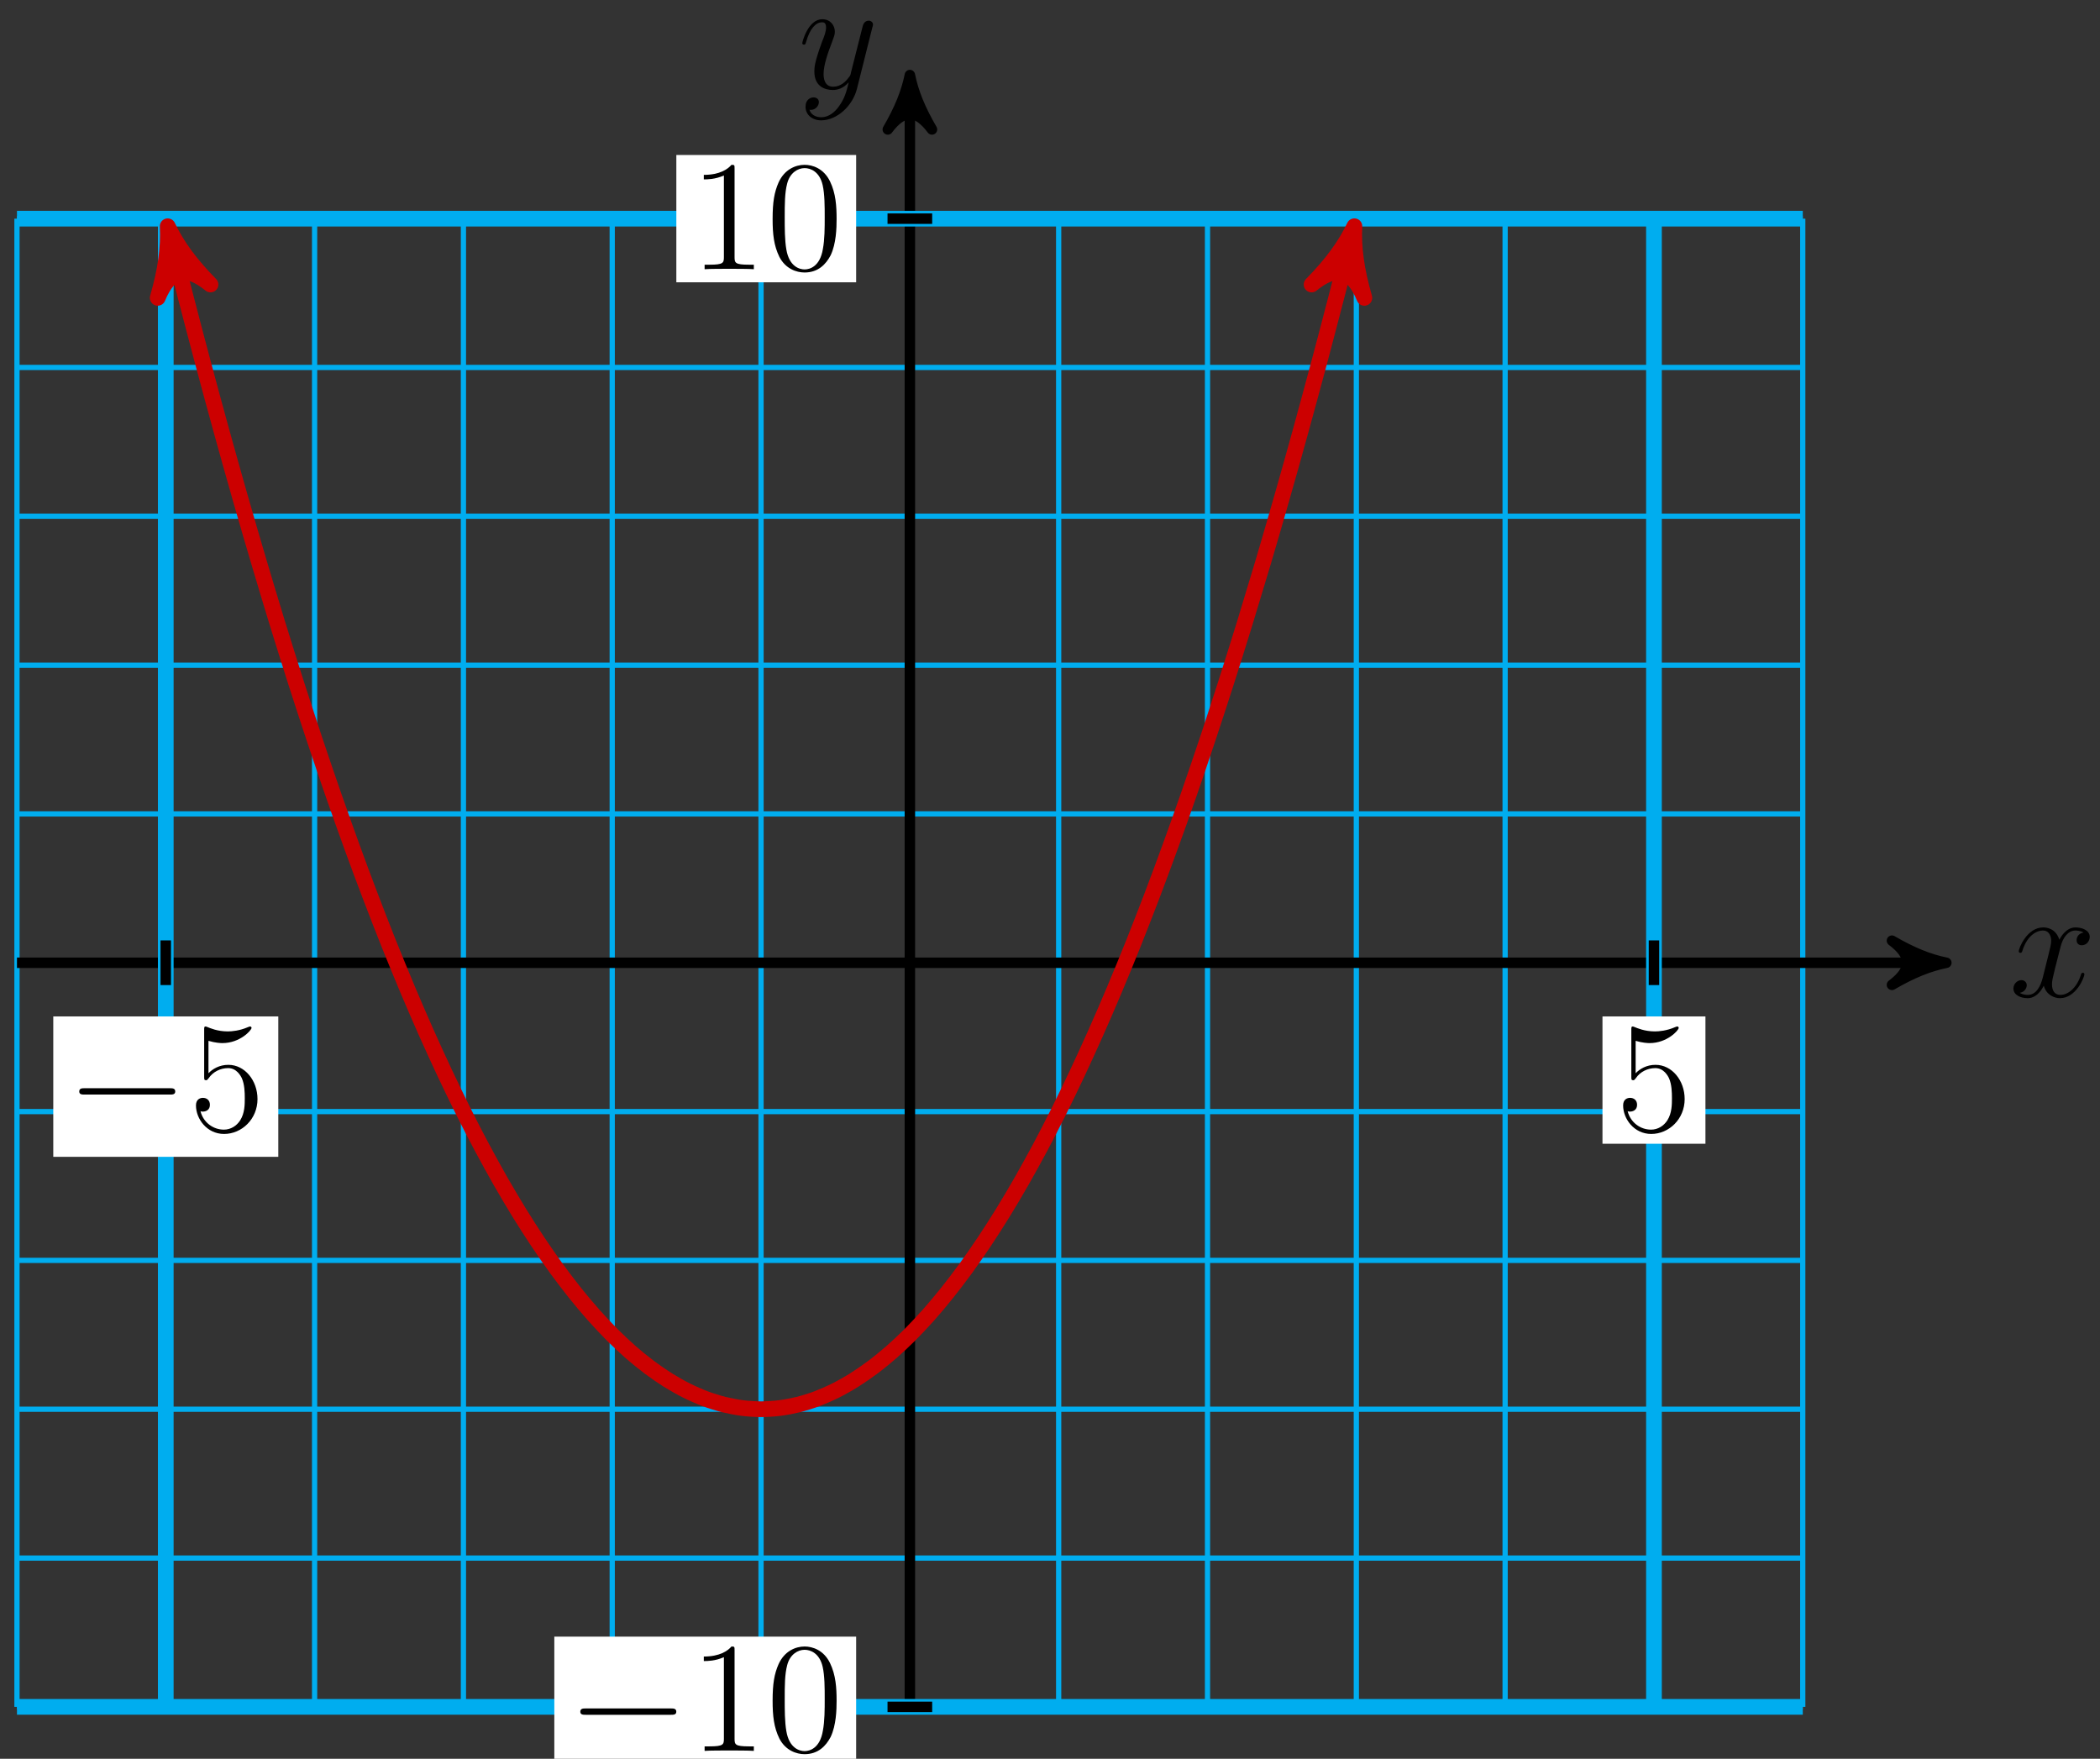 <?xml version="1.0" encoding="UTF-8"?>
<svg xmlns="http://www.w3.org/2000/svg" xmlns:xlink="http://www.w3.org/1999/xlink" width="160pt" height="134pt" viewBox="0 0 160 134" version="1.1">
<rect x="0" y="0" width="160" height="134" fill="#333333" stroke="none"/>
<defs>
<g>
<symbol overflow="visible" id="glyph0-0">
<path style="stroke:none;" d=""/>
</symbol>
<symbol overflow="visible" id="glyph0-1">
<path style="stroke:none;" d="M 5.672 -4.875 C 5.281 -4.812 5.141 -4.516 5.141 -4.297 C 5.141 -4 5.359 -3.906 5.531 -3.906 C 5.891 -3.906 6.141 -4.219 6.141 -4.547 C 6.141 -5.047 5.562 -5.266 5.062 -5.266 C 4.344 -5.266 3.938 -4.547 3.828 -4.328 C 3.547 -5.219 2.812 -5.266 2.594 -5.266 C 1.375 -5.266 0.734 -3.703 0.734 -3.438 C 0.734 -3.391 0.781 -3.328 0.859 -3.328 C 0.953 -3.328 0.984 -3.406 1 -3.453 C 1.406 -4.781 2.219 -5.031 2.562 -5.031 C 3.094 -5.031 3.203 -4.531 3.203 -4.25 C 3.203 -3.984 3.125 -3.703 2.984 -3.125 L 2.578 -1.5 C 2.406 -0.781 2.062 -0.125 1.422 -0.125 C 1.359 -0.125 1.062 -0.125 0.812 -0.281 C 1.25 -0.359 1.344 -0.719 1.344 -0.859 C 1.344 -1.094 1.156 -1.25 0.938 -1.25 C 0.641 -1.25 0.328 -0.984 0.328 -0.609 C 0.328 -0.109 0.891 0.125 1.406 0.125 C 1.984 0.125 2.391 -0.328 2.641 -0.828 C 2.828 -0.125 3.438 0.125 3.875 0.125 C 5.094 0.125 5.734 -1.453 5.734 -1.703 C 5.734 -1.766 5.688 -1.812 5.625 -1.812 C 5.516 -1.812 5.5 -1.75 5.469 -1.656 C 5.141 -0.609 4.453 -0.125 3.906 -0.125 C 3.484 -0.125 3.266 -0.438 3.266 -0.922 C 3.266 -1.188 3.312 -1.375 3.5 -2.156 L 3.922 -3.797 C 4.094 -4.5 4.5 -5.031 5.062 -5.031 C 5.078 -5.031 5.422 -5.031 5.672 -4.875 Z M 5.672 -4.875 "/>
</symbol>
<symbol overflow="visible" id="glyph0-2">
<path style="stroke:none;" d="M 3.141 1.344 C 2.828 1.797 2.359 2.203 1.766 2.203 C 1.625 2.203 1.047 2.172 0.875 1.625 C 0.906 1.641 0.969 1.641 0.984 1.641 C 1.344 1.641 1.594 1.328 1.594 1.047 C 1.594 0.781 1.359 0.688 1.188 0.688 C 0.984 0.688 0.578 0.828 0.578 1.406 C 0.578 2.016 1.094 2.438 1.766 2.438 C 2.969 2.438 4.172 1.344 4.5 0.016 L 5.672 -4.656 C 5.688 -4.703 5.719 -4.781 5.719 -4.859 C 5.719 -5.031 5.562 -5.156 5.391 -5.156 C 5.281 -5.156 5.031 -5.109 4.938 -4.75 L 4.047 -1.234 C 4 -1.016 4 -0.984 3.891 -0.859 C 3.656 -0.531 3.266 -0.125 2.688 -0.125 C 2.016 -0.125 1.953 -0.781 1.953 -1.094 C 1.953 -1.781 2.281 -2.703 2.609 -3.562 C 2.734 -3.906 2.812 -4.078 2.812 -4.312 C 2.812 -4.812 2.453 -5.266 1.859 -5.266 C 0.766 -5.266 0.328 -3.531 0.328 -3.438 C 0.328 -3.391 0.375 -3.328 0.453 -3.328 C 0.562 -3.328 0.578 -3.375 0.625 -3.547 C 0.906 -4.547 1.359 -5.031 1.828 -5.031 C 1.938 -5.031 2.141 -5.031 2.141 -4.641 C 2.141 -4.328 2.016 -3.984 1.828 -3.531 C 1.25 -1.953 1.25 -1.562 1.25 -1.281 C 1.25 -0.141 2.062 0.125 2.656 0.125 C 3 0.125 3.438 0.016 3.844 -0.438 L 3.859 -0.422 C 3.688 0.281 3.562 0.75 3.141 1.344 Z M 3.141 1.344 "/>
</symbol>
<symbol overflow="visible" id="glyph1-0">
<path style="stroke:none;" d=""/>
</symbol>
<symbol overflow="visible" id="glyph1-1">
<path style="stroke:none;" d="M 7.875 -2.75 C 8.078 -2.75 8.297 -2.75 8.297 -2.984 C 8.297 -3.234 8.078 -3.234 7.875 -3.234 L 1.406 -3.234 C 1.203 -3.234 0.984 -3.234 0.984 -2.984 C 0.984 -2.75 1.203 -2.75 1.406 -2.75 Z M 7.875 -2.75 "/>
</symbol>
<symbol overflow="visible" id="glyph2-0">
<path style="stroke:none;" d=""/>
</symbol>
<symbol overflow="visible" id="glyph2-1">
<path style="stroke:none;" d="M 1.531 -6.844 C 2.047 -6.688 2.469 -6.672 2.594 -6.672 C 3.938 -6.672 4.812 -7.656 4.812 -7.828 C 4.812 -7.875 4.781 -7.938 4.703 -7.938 C 4.688 -7.938 4.656 -7.938 4.547 -7.891 C 3.891 -7.609 3.312 -7.562 3 -7.562 C 2.219 -7.562 1.656 -7.812 1.422 -7.906 C 1.344 -7.938 1.312 -7.938 1.297 -7.938 C 1.203 -7.938 1.203 -7.859 1.203 -7.672 L 1.203 -4.125 C 1.203 -3.906 1.203 -3.844 1.344 -3.844 C 1.406 -3.844 1.422 -3.844 1.547 -4 C 1.875 -4.484 2.438 -4.766 3.031 -4.766 C 3.672 -4.766 3.984 -4.188 4.078 -3.984 C 4.281 -3.516 4.297 -2.922 4.297 -2.469 C 4.297 -2.016 4.297 -1.344 3.953 -0.797 C 3.688 -0.375 3.234 -0.078 2.703 -0.078 C 1.906 -0.078 1.141 -0.609 0.922 -1.484 C 0.984 -1.453 1.047 -1.453 1.109 -1.453 C 1.312 -1.453 1.641 -1.562 1.641 -1.969 C 1.641 -2.312 1.406 -2.5 1.109 -2.5 C 0.891 -2.5 0.578 -2.391 0.578 -1.922 C 0.578 -0.906 1.406 0.25 2.719 0.25 C 4.078 0.25 5.266 -0.891 5.266 -2.406 C 5.266 -3.828 4.297 -5.016 3.047 -5.016 C 2.359 -5.016 1.844 -4.703 1.531 -4.375 Z M 1.531 -6.844 "/>
</symbol>
<symbol overflow="visible" id="glyph2-2">
<path style="stroke:none;" d="M 3.438 -7.656 C 3.438 -7.938 3.438 -7.953 3.203 -7.953 C 2.922 -7.625 2.312 -7.188 1.094 -7.188 L 1.094 -6.844 C 1.359 -6.844 1.953 -6.844 2.625 -7.141 L 2.625 -0.922 C 2.625 -0.484 2.578 -0.344 1.531 -0.344 L 1.156 -0.344 L 1.156 0 C 1.484 -0.031 2.641 -0.031 3.031 -0.031 C 3.438 -0.031 4.578 -0.031 4.906 0 L 4.906 -0.344 L 4.531 -0.344 C 3.484 -0.344 3.438 -0.484 3.438 -0.922 Z M 3.438 -7.656 "/>
</symbol>
<symbol overflow="visible" id="glyph2-3">
<path style="stroke:none;" d="M 5.359 -3.828 C 5.359 -4.812 5.297 -5.781 4.859 -6.688 C 4.375 -7.688 3.516 -7.953 2.922 -7.953 C 2.234 -7.953 1.391 -7.609 0.938 -6.609 C 0.609 -5.859 0.484 -5.109 0.484 -3.828 C 0.484 -2.672 0.578 -1.797 1 -0.938 C 1.469 -0.031 2.297 0.25 2.922 0.25 C 3.953 0.25 4.547 -0.375 4.906 -1.062 C 5.328 -1.953 5.359 -3.125 5.359 -3.828 Z M 2.922 0.016 C 2.531 0.016 1.75 -0.203 1.531 -1.5 C 1.406 -2.219 1.406 -3.125 1.406 -3.969 C 1.406 -4.953 1.406 -5.828 1.594 -6.531 C 1.797 -7.344 2.406 -7.703 2.922 -7.703 C 3.375 -7.703 4.062 -7.438 4.297 -6.406 C 4.453 -5.719 4.453 -4.781 4.453 -3.969 C 4.453 -3.172 4.453 -2.266 4.312 -1.531 C 4.094 -0.219 3.328 0.016 2.922 0.016 Z M 2.922 0.016 "/>
</symbol>
</g>
</defs>
<g id="surface1">
<path style="fill:none;stroke-width:0.399;stroke-linecap:butt;stroke-linejoin:miter;stroke:rgb(0%,67.839%,93.729%);stroke-opacity:1;stroke-miterlimit:10;" d="M -68.03 -56.692 L 68.032 -56.692 M -68.03 -45.356 L 68.032 -45.356 M -68.03 -34.016 L 68.032 -34.016 M -68.03 -22.676 L 68.032 -22.676 M -68.03 -11.34 L 68.032 -11.34 M -68.03 -0.001 L 68.032 -0.001 M -68.03 11.339 L 68.032 11.339 M -68.03 22.675 L 68.032 22.675 M -68.03 34.015 L 68.032 34.015 M -68.03 45.355 L 68.032 45.355 M -68.03 56.687 L 68.032 56.687 M -68.03 -56.692 L -68.03 56.691 M -56.694 -56.692 L -56.694 56.691 M -45.354 -56.692 L -45.354 56.691 M -34.014 -56.692 L -34.014 56.691 M -22.678 -56.692 L -22.678 56.691 M -11.339 -56.692 L -11.339 56.691 M 0.001 -56.692 L 0.001 56.691 M 11.337 -56.692 L 11.337 56.691 M 22.677 -56.692 L 22.677 56.691 M 34.017 -56.692 L 34.017 56.691 M 45.353 -56.692 L 45.353 56.691 M 56.693 -56.692 L 56.693 56.691 M 68.029 -56.692 L 68.029 56.691 " transform="matrix(1,0,0,-1,69.323,73.351)"/>
<path style="fill:none;stroke-width:0.797;stroke-linecap:butt;stroke-linejoin:miter;stroke:rgb(0%,0%,0%);stroke-opacity:1;stroke-miterlimit:10;" d="M -68.03 -0.001 L 77.935 -0.001 " transform="matrix(1,0,0,-1,69.323,73.351)"/>
<path style="fill-rule:nonzero;fill:rgb(0%,0%,0%);fill-opacity:1;stroke-width:0.797;stroke-linecap:butt;stroke-linejoin:round;stroke:rgb(0%,0%,0%);stroke-opacity:1;stroke-miterlimit:10;" d="M 1.035 -0.001 C -0.258 0.257 -1.555 0.777 -3.11 1.683 C -1.555 0.519 -1.555 -0.516 -3.11 -1.684 C -1.555 -0.778 -0.258 -0.258 1.035 -0.001 Z M 1.035 -0.001 " transform="matrix(1,0,0,-1,147.258,73.351)"/>
<g style="fill:rgb(0%,0%,0%);fill-opacity:1;">
  <use xlink:href="#glyph0-1" x="153.076" y="75.925"/>
</g>
<path style="fill:none;stroke-width:0.797;stroke-linecap:butt;stroke-linejoin:miter;stroke:rgb(0%,0%,0%);stroke-opacity:1;stroke-miterlimit:10;" d="M 0.001 -56.692 L 0.001 66.597 " transform="matrix(1,0,0,-1,69.323,73.351)"/>
<path style="fill-rule:nonzero;fill:rgb(0%,0%,0%);fill-opacity:1;stroke-width:0.797;stroke-linecap:butt;stroke-linejoin:round;stroke:rgb(0%,0%,0%);stroke-opacity:1;stroke-miterlimit:10;" d="M 1.036 -0.001 C -0.257 0.261 -1.554 0.776 -3.109 1.682 C -1.554 0.518 -1.554 -0.517 -3.109 -1.685 C -1.554 -0.779 -0.257 -0.259 1.036 -0.001 Z M 1.036 -0.001 " transform="matrix(0,-1,-1,0,69.323,6.754)"/>
<g style="fill:rgb(0%,0%,0%);fill-opacity:1;">
  <use xlink:href="#glyph0-2" x="60.796" y="6.731"/>
</g>
<path style="fill:none;stroke-width:1.196;stroke-linecap:butt;stroke-linejoin:miter;stroke:rgb(0%,67.839%,93.729%);stroke-opacity:1;stroke-miterlimit:10;" d="M -56.694 -56.692 L -56.694 56.691 " transform="matrix(1,0,0,-1,69.323,73.351)"/>
<path style="fill:none;stroke-width:0.797;stroke-linecap:butt;stroke-linejoin:miter;stroke:rgb(0%,0%,0%);stroke-opacity:1;stroke-miterlimit:10;" d="M -56.694 1.703 L -56.694 -1.7 " transform="matrix(1,0,0,-1,69.323,73.351)"/>
<path style=" stroke:none;fill-rule:nonzero;fill:rgb(100%,100%,100%);fill-opacity:1;" d="M 4.059 88.137 L 21.203 88.137 L 21.203 77.441 L 4.059 77.441 Z M 4.059 88.137 "/>
<g style="fill:rgb(0%,0%,0%);fill-opacity:1;">
  <use xlink:href="#glyph1-1" x="5.054" y="86.144"/>
</g>
<g style="fill:rgb(0%,0%,0%);fill-opacity:1;">
  <use xlink:href="#glyph2-1" x="14.353" y="86.144"/>
</g>
<path style="fill:none;stroke-width:1.196;stroke-linecap:butt;stroke-linejoin:miter;stroke:rgb(0%,67.839%,93.729%);stroke-opacity:1;stroke-miterlimit:10;" d="M 56.693 -56.692 L 56.693 56.691 " transform="matrix(1,0,0,-1,69.323,73.351)"/>
<path style="fill:none;stroke-width:0.797;stroke-linecap:butt;stroke-linejoin:miter;stroke:rgb(0%,0%,0%);stroke-opacity:1;stroke-miterlimit:10;" d="M 56.693 1.703 L 56.693 -1.7 " transform="matrix(1,0,0,-1,69.323,73.351)"/>
<path style=" stroke:none;fill-rule:nonzero;fill:rgb(100%,100%,100%);fill-opacity:1;" d="M 122.094 87.141 L 129.938 87.141 L 129.938 77.441 L 122.094 77.441 Z M 122.094 87.141 "/>
<g style="fill:rgb(0%,0%,0%);fill-opacity:1;">
  <use xlink:href="#glyph2-1" x="123.089" y="86.144"/>
</g>
<path style="fill:none;stroke-width:1.196;stroke-linecap:butt;stroke-linejoin:miter;stroke:rgb(0%,67.839%,93.729%);stroke-opacity:1;stroke-miterlimit:10;" d="M -68.03 -56.692 L 68.032 -56.692 " transform="matrix(1,0,0,-1,69.323,73.351)"/>
<path style="fill:none;stroke-width:0.797;stroke-linecap:butt;stroke-linejoin:miter;stroke:rgb(0%,0%,0%);stroke-opacity:1;stroke-miterlimit:10;" d="M 1.7 -56.692 L -1.702 -56.692 " transform="matrix(1,0,0,-1,69.323,73.351)"/>
<path style=" stroke:none;fill-rule:nonzero;fill:rgb(100%,100%,100%);fill-opacity:1;" d="M 42.234 135.391 L 65.23 135.391 L 65.23 124.695 L 42.234 124.695 Z M 42.234 135.391 "/>
<g style="fill:rgb(0%,0%,0%);fill-opacity:1;">
  <use xlink:href="#glyph1-1" x="43.23" y="133.398"/>
</g>
<g style="fill:rgb(0%,0%,0%);fill-opacity:1;">
  <use xlink:href="#glyph2-2" x="52.529" y="133.398"/>
  <use xlink:href="#glyph2-3" x="58.382" y="133.398"/>
</g>
<path style="fill:none;stroke-width:1.196;stroke-linecap:butt;stroke-linejoin:miter;stroke:rgb(0%,67.839%,93.729%);stroke-opacity:1;stroke-miterlimit:10;" d="M -68.03 56.691 L 68.032 56.691 " transform="matrix(1,0,0,-1,69.323,73.351)"/>
<path style="fill:none;stroke-width:0.797;stroke-linecap:butt;stroke-linejoin:miter;stroke:rgb(0%,0%,0%);stroke-opacity:1;stroke-miterlimit:10;" d="M 1.7 56.691 L -1.702 56.691 " transform="matrix(1,0,0,-1,69.323,73.351)"/>
<path style=" stroke:none;fill-rule:nonzero;fill:rgb(100%,100%,100%);fill-opacity:1;" d="M 51.531 21.508 L 65.23 21.508 L 65.23 11.809 L 51.531 11.809 Z M 51.531 21.508 "/>
<g style="fill:rgb(0%,0%,0%);fill-opacity:1;">
  <use xlink:href="#glyph2-2" x="52.529" y="20.511"/>
  <use xlink:href="#glyph2-3" x="58.382" y="20.511"/>
</g>
<path style="fill:none;stroke-width:1.196;stroke-linecap:butt;stroke-linejoin:miter;stroke:rgb(79.999%,0%,0%);stroke-opacity:1;stroke-miterlimit:10;" d="M -56.233 54.878 C -55.671 52.636 -55.671 52.636 -55.276 51.113 C -54.882 49.589 -54.253 47.183 -53.858 45.71 C -53.464 44.234 -52.835 41.91 -52.44 40.484 C -52.046 39.058 -51.417 36.808 -51.022 35.433 C -50.632 34.058 -49.999 31.89 -49.604 30.562 C -49.214 29.234 -48.581 27.144 -48.19 25.867 C -47.796 24.589 -47.167 22.578 -46.772 21.347 C -46.378 20.121 -45.749 18.187 -45.354 17.007 C -44.96 15.828 -44.331 13.976 -43.936 12.843 C -43.542 11.714 -42.913 9.941 -42.518 8.859 C -42.128 7.777 -41.495 6.081 -41.1 5.05 C -40.71 4.015 -40.077 2.402 -39.686 1.417 C -39.292 0.433 -38.659 -1.102 -38.268 -2.036 C -37.874 -2.973 -37.245 -4.43 -36.85 -5.313 C -36.456 -6.2 -35.827 -7.579 -35.432 -8.415 C -35.038 -9.251 -34.409 -10.551 -34.014 -11.34 C -33.624 -12.126 -32.991 -13.348 -32.596 -14.086 C -32.206 -14.821 -31.573 -15.965 -31.182 -16.653 C -30.788 -17.34 -30.155 -18.407 -29.764 -19.044 C -29.37 -19.684 -28.741 -20.669 -28.346 -21.258 C -27.952 -21.848 -27.323 -22.754 -26.928 -23.297 C -26.534 -23.837 -25.905 -24.665 -25.511 -25.157 C -25.12 -25.649 -24.487 -26.399 -24.093 -26.84 C -23.702 -27.282 -23.069 -27.954 -22.678 -28.348 C -22.284 -28.739 -21.651 -29.333 -21.261 -29.676 C -20.866 -30.02 -20.237 -30.532 -19.843 -30.825 C -19.448 -31.122 -18.819 -31.555 -18.425 -31.801 C -18.03 -32.047 -17.401 -32.403 -17.007 -32.598 C -16.616 -32.794 -15.983 -33.071 -15.589 -33.219 C -15.198 -33.368 -14.565 -33.563 -14.175 -33.661 C -13.78 -33.758 -13.147 -33.879 -12.757 -33.926 C -12.362 -33.977 -11.733 -34.016 -11.339 -34.016 C -10.944 -34.016 -10.315 -33.977 -9.921 -33.926 C -9.526 -33.879 -8.897 -33.758 -8.503 -33.661 C -8.112 -33.563 -7.479 -33.368 -7.085 -33.219 C -6.694 -33.071 -6.061 -32.794 -5.671 -32.598 C -5.276 -32.403 -4.643 -32.047 -4.253 -31.801 C -3.858 -31.555 -3.229 -31.122 -2.835 -30.825 C -2.44 -30.532 -1.811 -30.02 -1.417 -29.676 C -1.022 -29.333 -0.393 -28.739 0.001 -28.348 C 0.392 -27.954 1.025 -27.282 1.419 -26.84 C 1.81 -26.399 2.443 -25.649 2.833 -25.157 C 3.228 -24.665 3.857 -23.837 4.251 -23.297 C 4.646 -22.754 5.275 -21.848 5.669 -21.258 C 6.064 -20.669 6.693 -19.684 7.087 -19.044 C 7.482 -18.407 8.111 -17.34 8.505 -16.653 C 8.896 -15.965 9.529 -14.821 9.923 -14.086 C 10.314 -13.348 10.947 -12.126 11.337 -11.34 C 11.732 -10.551 12.364 -9.251 12.755 -8.415 C 13.15 -7.579 13.779 -6.2 14.173 -5.313 C 14.568 -4.43 15.197 -2.973 15.591 -2.036 C 15.986 -1.102 16.614 0.433 17.009 1.417 C 17.4 2.402 18.032 4.015 18.427 5.05 C 18.818 6.081 19.45 7.777 19.841 8.859 C 20.236 9.941 20.868 11.714 21.259 12.843 C 21.654 13.976 22.282 15.828 22.677 17.007 C 23.072 18.187 23.7 20.121 24.095 21.347 C 24.489 22.578 25.118 24.589 25.513 25.867 C 25.904 27.144 26.536 29.234 26.931 30.562 C 27.322 31.89 27.954 34.058 28.345 35.433 C 28.739 36.808 29.372 39.058 29.763 40.484 C 30.157 41.91 30.786 44.234 31.181 45.71 C 31.575 47.183 32.204 49.589 32.599 51.113 C 32.993 52.636 34.017 56.691 33.556 54.878 " transform="matrix(1,0,0,-1,69.323,73.351)"/>
<path style="fill-rule:nonzero;fill:rgb(79.999%,0%,0%);fill-opacity:1;stroke-width:1.196;stroke-linecap:butt;stroke-linejoin:round;stroke:rgb(79.999%,0%,0%);stroke-opacity:1;stroke-miterlimit:10;" d="M 1.275 -0.001 C -0.317 0.317 -1.912 0.957 -3.826 2.072 C -1.912 0.638 -1.912 -0.639 -3.825 -2.074 C -1.912 -0.957 -0.321 -0.319 1.275 -0.001 Z M 1.275 -0.001 " transform="matrix(-0.245,-0.97,-0.97,0.245,13.089,18.474)"/>
<path style="fill-rule:nonzero;fill:rgb(79.999%,0%,0%);fill-opacity:1;stroke-width:1.196;stroke-linecap:butt;stroke-linejoin:round;stroke:rgb(79.999%,0%,0%);stroke-opacity:1;stroke-miterlimit:10;" d="M 1.275 0.001 C -0.321 0.319 -1.912 0.957 -3.825 2.074 C -1.912 0.639 -1.912 -0.638 -3.827 -2.072 C -1.912 -0.957 -0.316 -0.32 1.275 0.001 Z M 1.275 0.001 " transform="matrix(0.245,-0.97,-0.97,-0.245,102.88,18.474)"/>
</g>
</svg>

